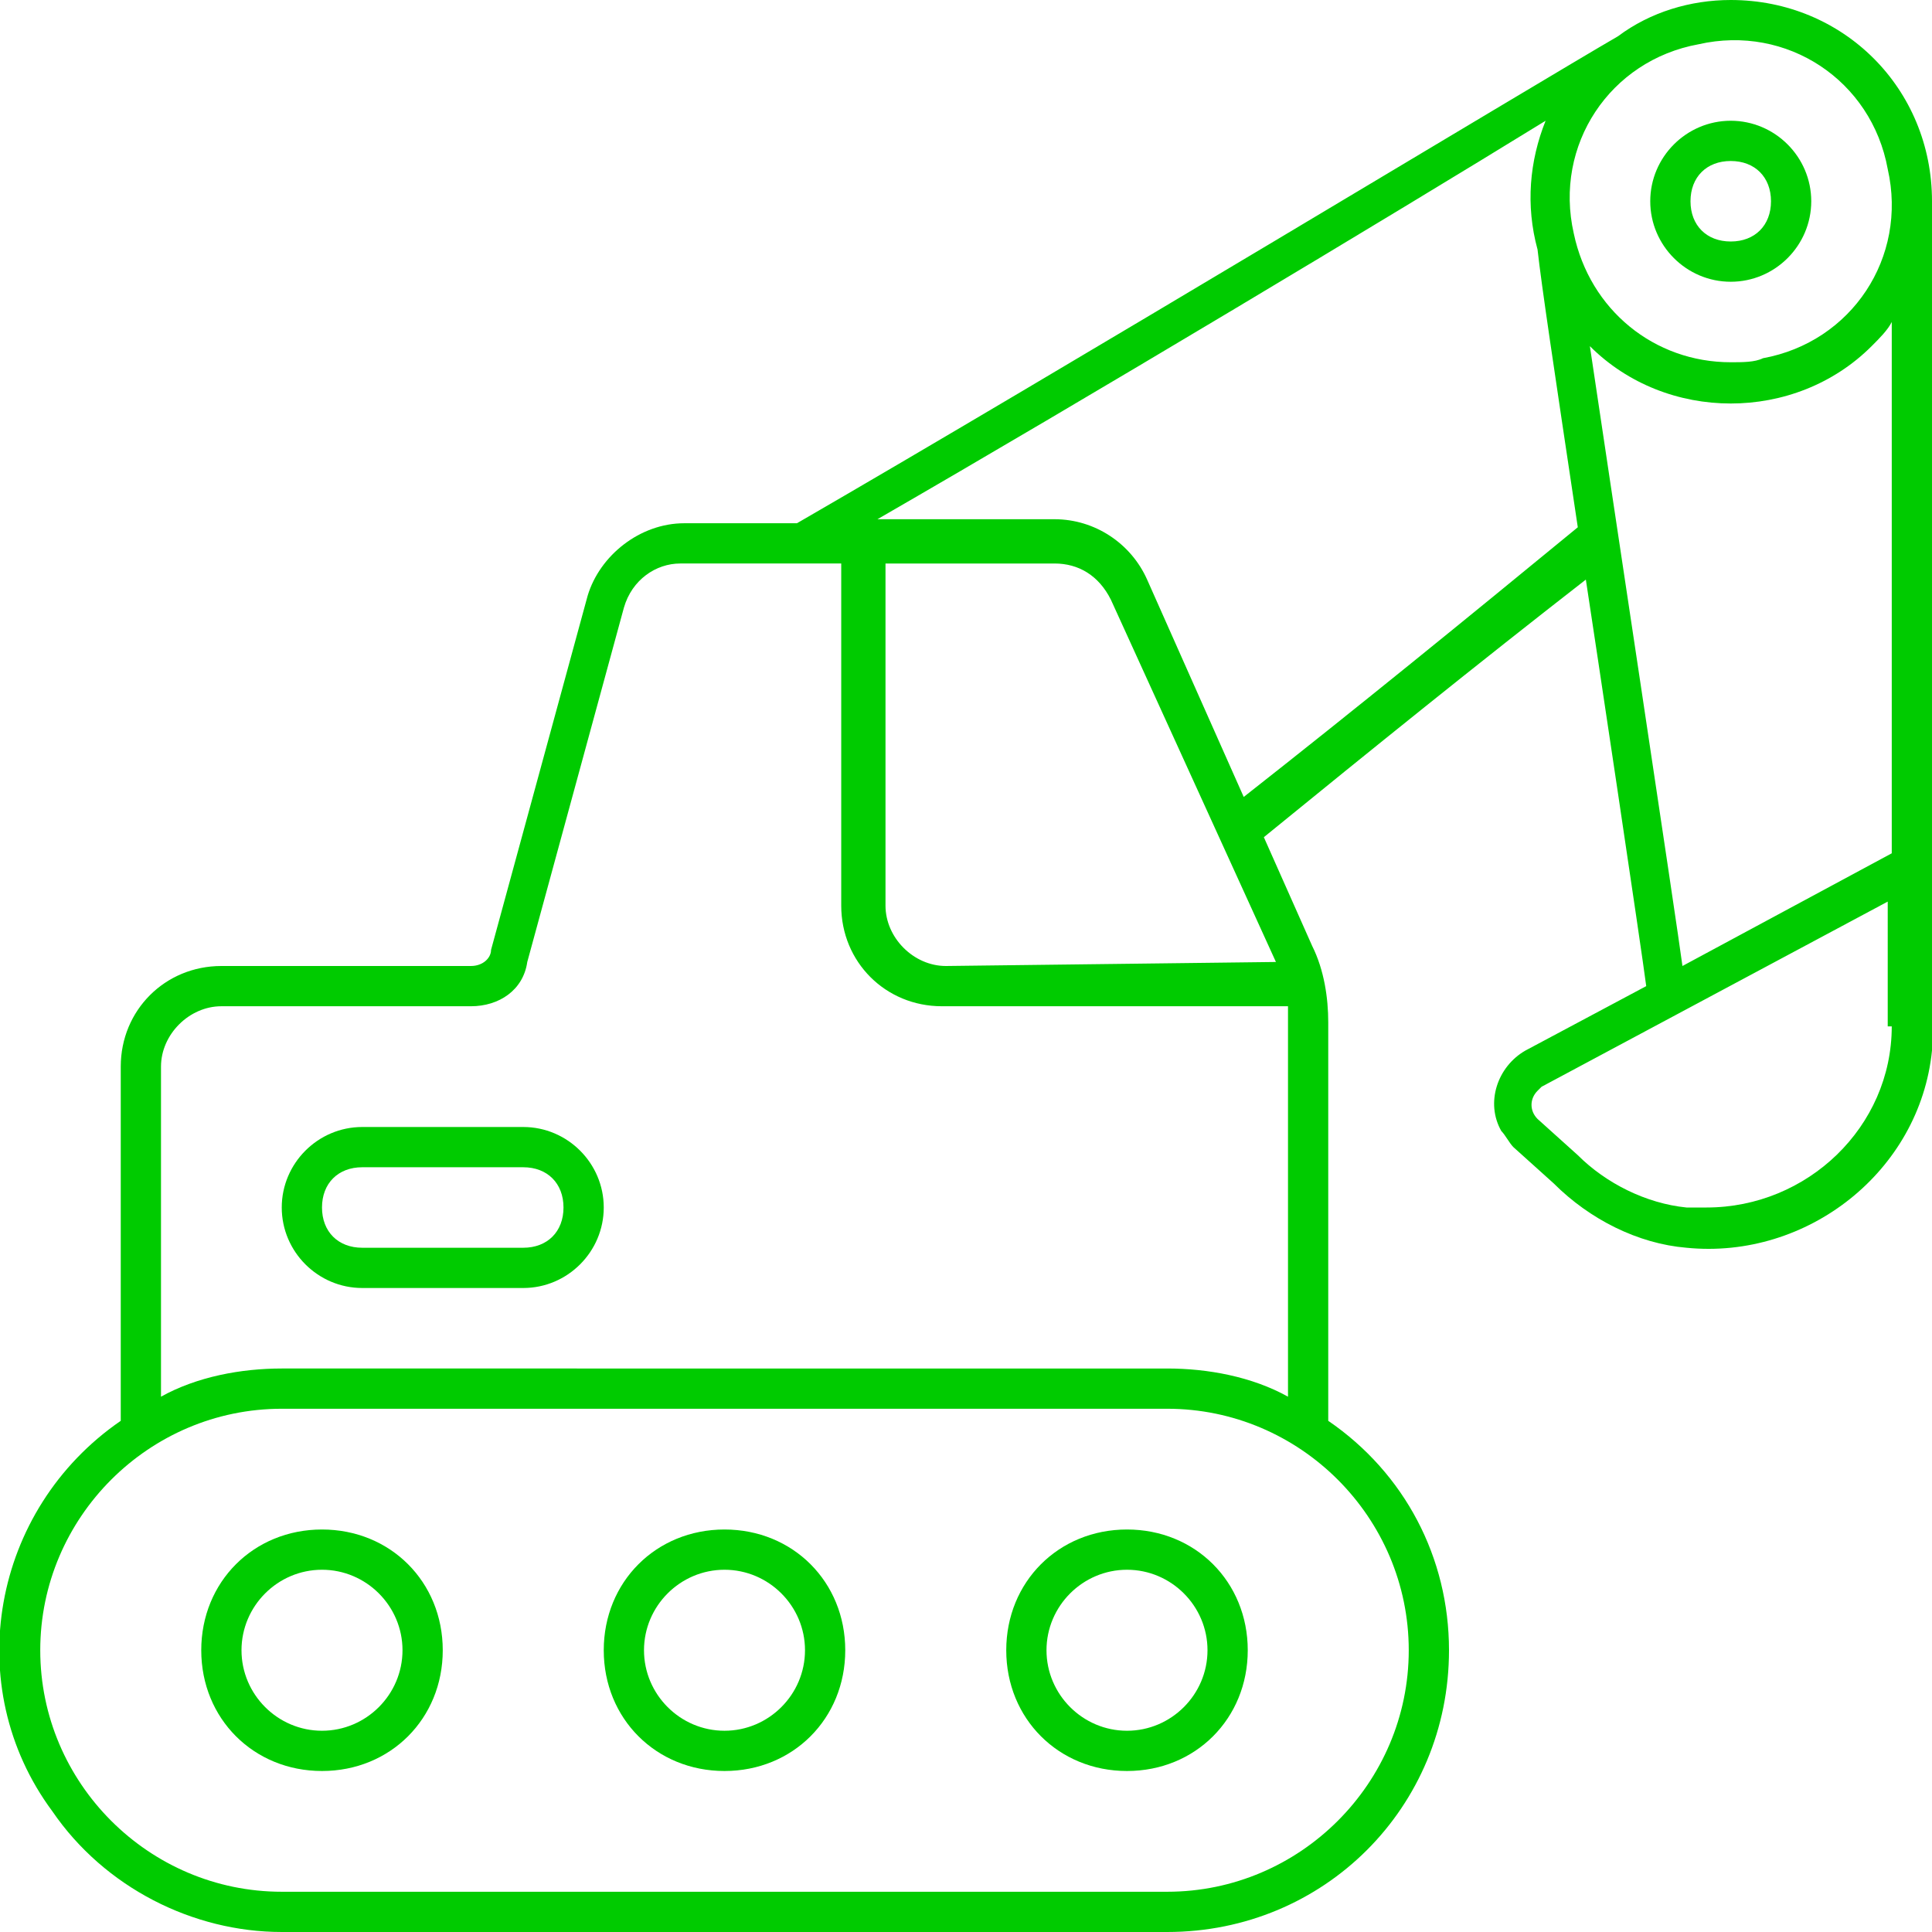 <?xml version="1.0" encoding="utf-8"?>
<!-- Generator: Adobe Illustrator 26.5.0, SVG Export Plug-In . SVG Version: 6.00 Build 0)  -->
<svg version="1.1" id="Layer_1" xmlns="http://www.w3.org/2000/svg" xmlns:xlink="http://www.w3.org/1999/xlink" x="0px" y="0px"
	 viewBox="0 0 48 48" style="enable-background:new 0 0 48 48;" xml:space="preserve">
<style type="text/css">
	.st0{fill:#00CB00;}
</style>
<g>
	<g>
		<path class="st0" d="M13,28H9c-1.1,0-2,0.9-2,2s0.9,2,2,2h4c1.1,0,2-0.9,2-2S14.1,28,13,28z M13,31H9c-0.6,0-1-0.4-1-1s0.4-1,1-1
			h4c0.6,0,1,0.4,1,1S13.6,31,13,31z"/>
		<path class="st0" d="M43,0c-1,0-2,0.3-2.8,0.9C38.3,2,26.2,9.3,19.8,13H17c-1.1,0-2.1,0.8-2.4,1.8l-2.4,8.8
			C12.2,23.8,12,24,11.7,24H5.5C4.1,24,3,25.1,3,26.5v8.8c-3.2,2.2-4,6.6-1.7,9.7c1.3,1.9,3.5,3,5.7,3h22c3.9,0,7-3.1,7-7
			c0-2.3-1.1-4.4-3-5.7v-9.9c0-0.6-0.1-1.3-0.4-1.9l-1.2-2.7c2.7-2.2,5.3-4.3,8-6.4c0.2,1.3,1.4,9.3,1.5,10.1l-3,1.6
			c-0.7,0.4-1,1.3-0.6,2c0.1,0.1,0.2,0.3,0.3,0.4l1,0.9c0.9,0.9,2.1,1.5,3.3,1.6c3,0.3,5.8-1.9,6.1-4.9c0-0.2,0-0.4,0-0.5V5
			C48,2.2,45.8,0,43,0z M35,41c0,3.3-2.7,6-6,6H7c-3.3,0-6-2.7-6-6s2.7-6,6-6h22C32.3,35,35,37.7,35,41z M32,25.4v9.3
			c-0.9-0.5-2-0.7-3-0.7H7c-1,0-2.1,0.2-3,0.7v-8.2C4,25.7,4.7,25,5.5,25h6.2c0.7,0,1.3-0.4,1.4-1.1l2.4-8.8
			c0.2-0.7,0.8-1.1,1.4-1.1h4v8.5c0,1.4,1.1,2.5,2.5,2.5H32C32,25.1,32,25.2,32,25.4z M31.7,23.9C31.7,23.9,31.7,24,31.7,23.9
			L23.5,24c-0.8,0-1.5-0.7-1.5-1.5V14h4.2c0.6,0,1.1,0.3,1.4,0.9L31.7,23.9z M30.9,19.8l-2.4-5.4c-0.4-0.9-1.3-1.5-2.3-1.5h-4.4
			c5.2-3,12.7-7.5,16.6-9.9c-0.4,1-0.5,2.1-0.2,3.2c0.1,0.9,0.4,2.9,1,6.9C36.4,15.4,33.7,17.6,30.9,19.8z M47,25.5
			c0,2.5-2.1,4.5-4.6,4.5c-0.2,0-0.3,0-0.5,0c-1-0.1-2-0.6-2.7-1.3l-1-0.9c-0.2-0.2-0.2-0.5,0-0.7c0,0,0.1-0.1,0.1-0.1l8.6-4.6V25.5
			z M47,21.2L41.8,24c-0.1-0.8-1.9-12.7-2.3-15.4c1.9,1.9,5.1,1.9,7,0C46.7,8.4,46.9,8.2,47,8C47,10.3,47,20.5,47,21.2L47,21.2z
			 M43,9c-1.9,0-3.5-1.3-3.9-3.2c-0.5-2.2,0.9-4.3,3.1-4.7c2.2-0.5,4.3,0.9,4.7,3.1c0.5,2.2-0.9,4.3-3.1,4.7C43.6,9,43.3,9,43,9z"/>
		<path class="st0" d="M43,3c-1.1,0-2,0.9-2,2s0.9,2,2,2s2-0.9,2-2S44.1,3,43,3z M43,6c-0.6,0-1-0.4-1-1s0.4-1,1-1s1,0.4,1,1
			S43.6,6,43,6z"/>
		<path class="st0" d="M8,38c-1.7,0-3,1.3-3,3s1.3,3,3,3s3-1.3,3-3S9.7,38,8,38z M8,43c-1.1,0-2-0.9-2-2s0.9-2,2-2s2,0.9,2,2
			S9.1,43,8,43z"/>
		<path class="st0" d="M18,38c-1.7,0-3,1.3-3,3s1.3,3,3,3s3-1.3,3-3S19.7,38,18,38z M18,43c-1.1,0-2-0.9-2-2s0.9-2,2-2s2,0.9,2,2
			S19.1,43,18,43z"/>
		<path class="st0" d="M25,41c0,1.7,1.3,3,3,3s3-1.3,3-3s-1.3-3-3-3S25,39.3,25,41z M30,41c0,1.1-0.9,2-2,2s-2-0.9-2-2s0.9-2,2-2
			S30,39.9,30,41z"/>
	</g>
</g>
</svg>

